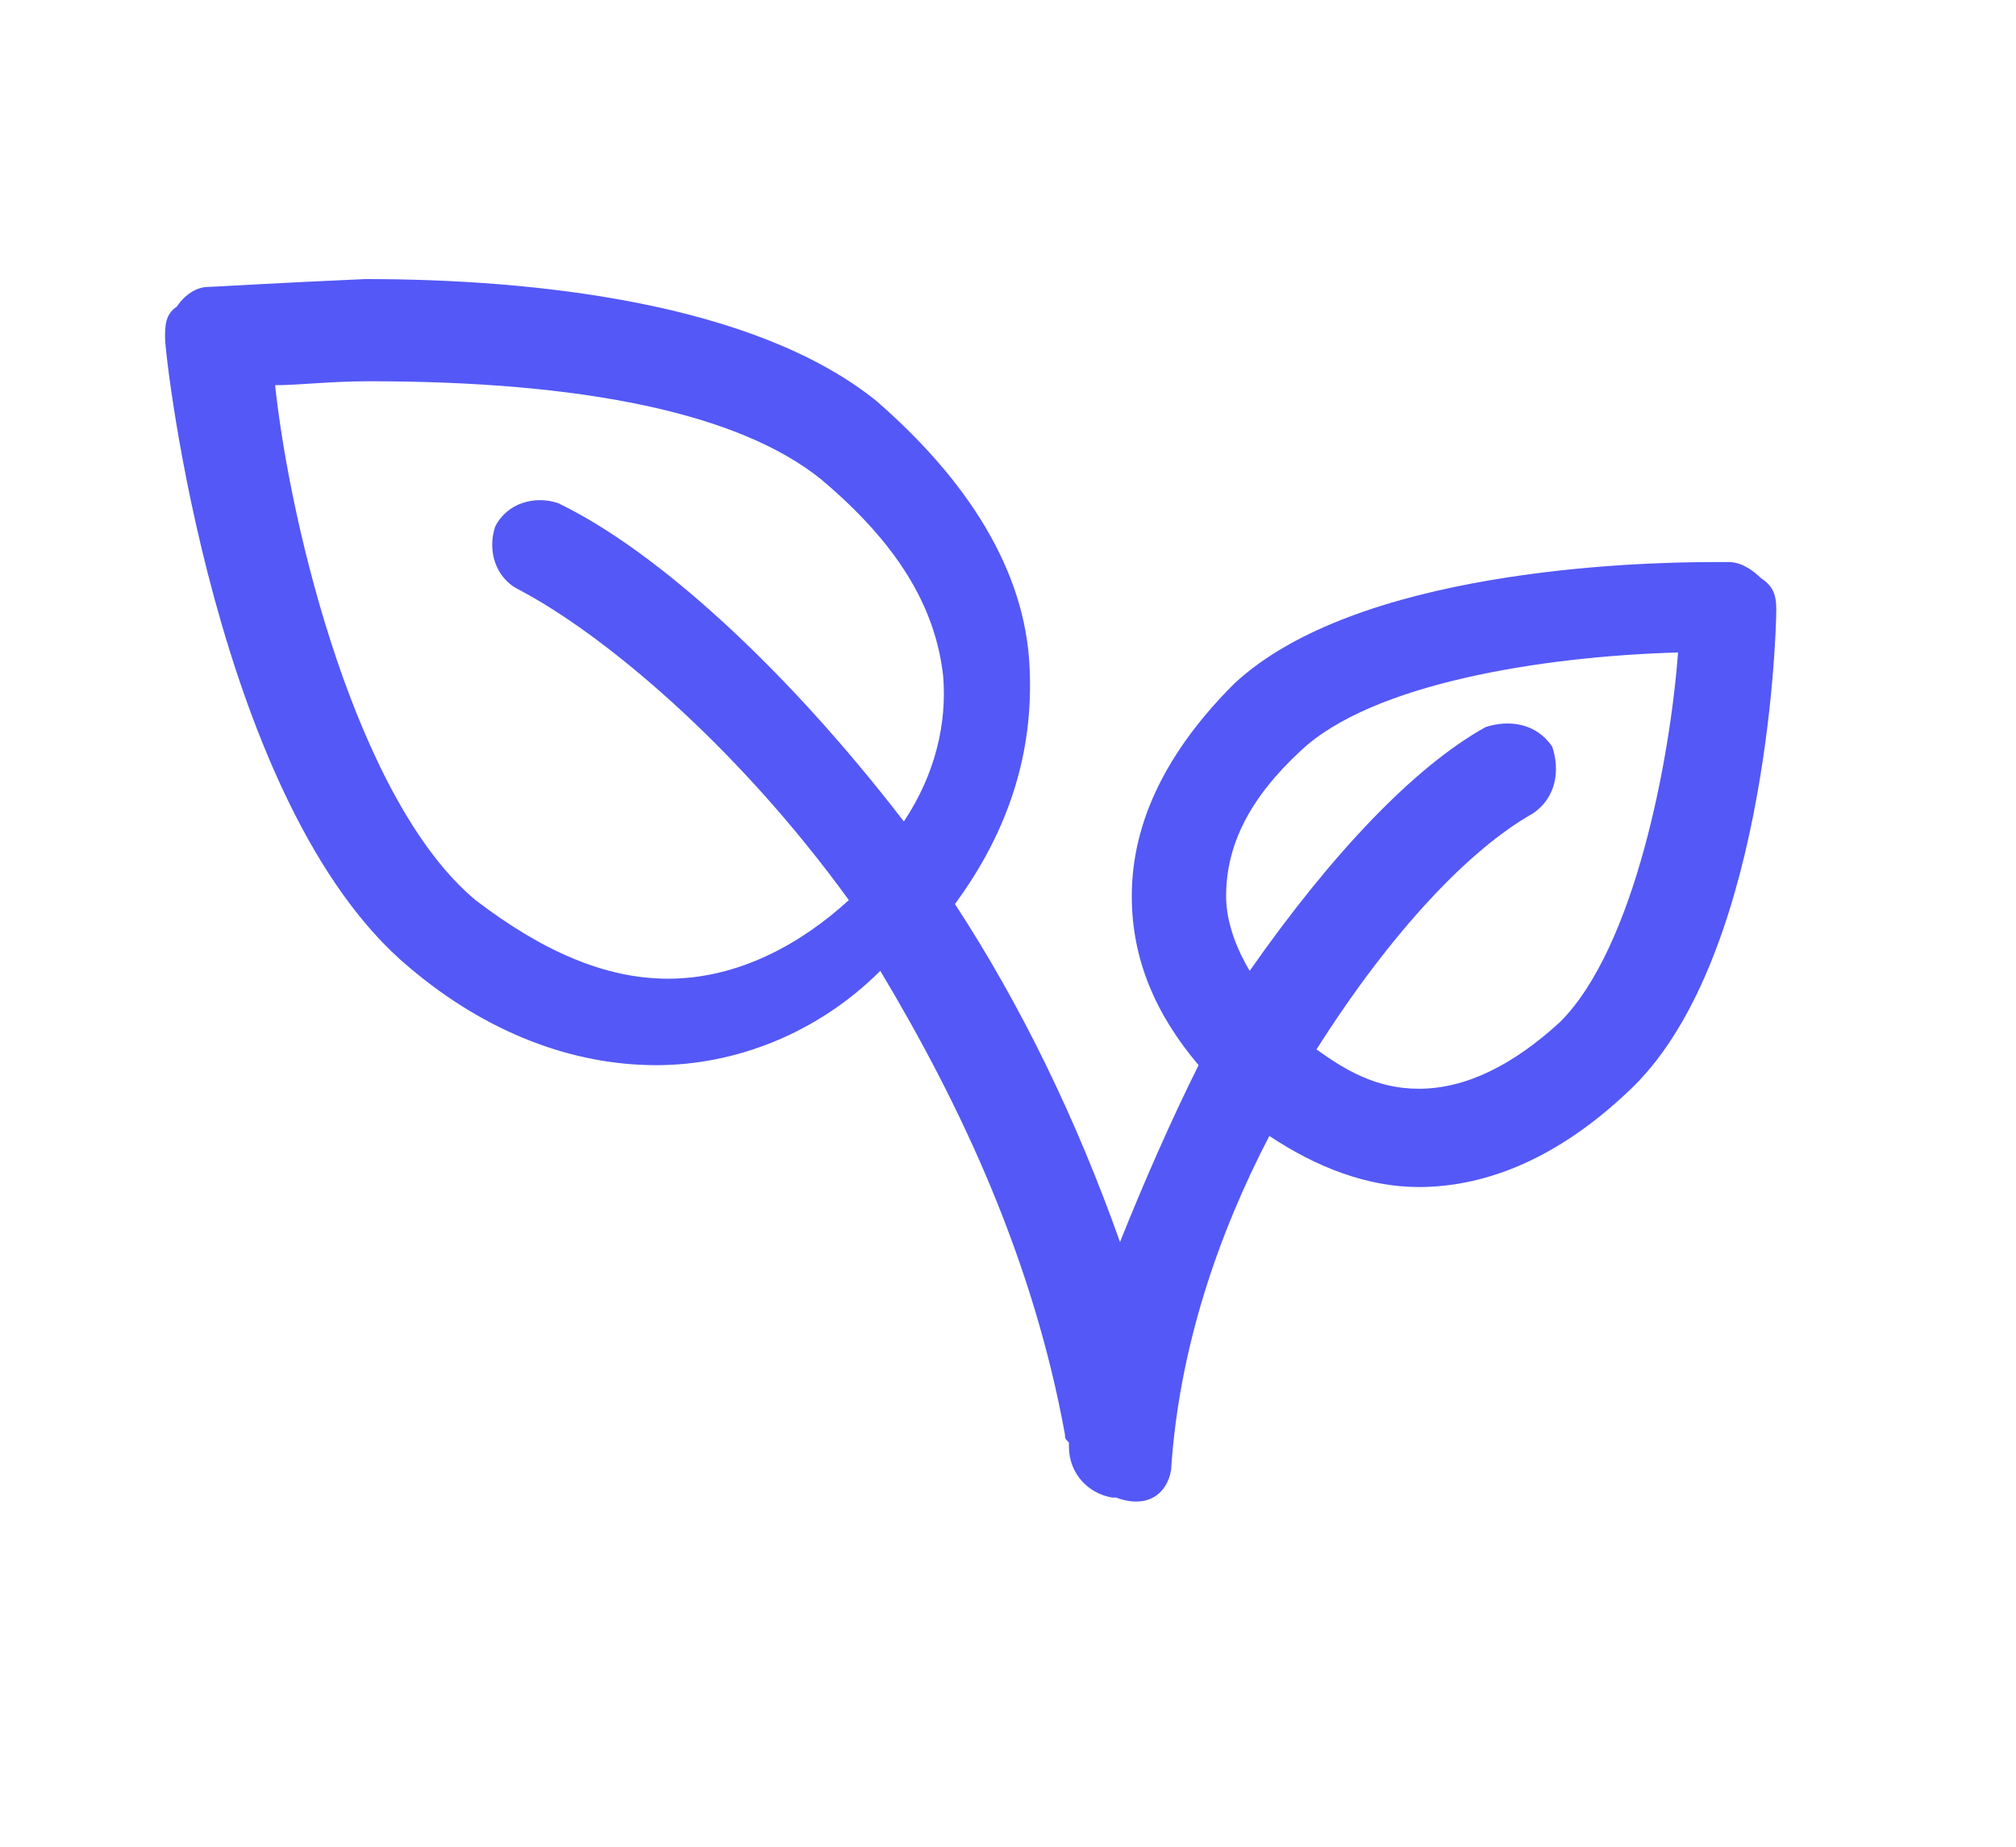<?xml version="1.0" encoding="UTF-8"?>
<svg xmlns="http://www.w3.org/2000/svg" xmlns:xlink="http://www.w3.org/1999/xlink" version="1.1" id="Livello_1" x="0px" y="0px" viewBox="0 0 51.3 47" style="enable-background:new 0 0 51.3 47;" xml:space="preserve">
<style type="text/css">
	.st0{fill:#5458F6;}
</style>
<path class="st0" d="M29.8,37.4c0.2-3.1,1.2-6,2.5-8.5c1.2,0.8,2.5,1.3,3.8,1.3c1.8,0,3.6-0.8,5.3-2.4c3.5-3.2,3.8-11.5,3.8-12.3  c0-0.4-0.1-0.6-0.4-0.8c-0.2-0.2-0.5-0.4-0.8-0.4h-0.4c-2,0-9.1,0.2-12.2,3.1c-1.7,1.7-2.6,3.5-2.6,5.4c0,1.6,0.6,3,1.7,4.3  c-0.7,1.4-1.4,3-2,4.5c-1.1-3.1-2.5-6-4.2-8.6c1.4-1.9,2-3.9,1.9-6c-0.1-2.5-1.6-4.8-3.9-6.8c-3.1-2.5-8.7-3.1-13-3.1  C7,7.2,5.4,7.3,5.3,7.3C5,7.3,4.7,7.5,4.5,7.8C4.2,8,4.2,8.3,4.2,8.6c0,0.5,1.3,11.9,6.2,16c2,1.7,4.2,2.5,6.3,2.5  c2,0,4.1-0.8,5.7-2.4c2.1,3.5,3.9,7.4,4.7,11.8c0,0.1,0,0.1,0.1,0.2v0.1c0,0.7,0.5,1.2,1.1,1.3h0.1C29.2,38.4,29.7,38,29.8,37.4z   M31.2,22.8c0-1.3,0.6-2.5,1.9-3.7c1.8-1.7,6.1-2.4,9.6-2.5c-0.2,2.7-1.1,7.5-3,9.4c-1.2,1.1-2.4,1.7-3.6,1.7c-1.1,0-1.9-0.5-2.6-1  c1.9-3,3.9-5.1,5.5-6c0.6-0.4,0.7-1.1,0.5-1.7c-0.4-0.6-1.1-0.7-1.7-0.5c-1.8,1-3.9,3.2-6,6.2C31.5,24.2,31.2,23.5,31.2,22.8z   M17,24.9c-1.6,0-3.2-0.7-4.9-2c-3-2.5-4.7-9.4-5.1-13.1c0.6,0,1.4-0.1,2.4-0.1c5.4,0,9.4,0.8,11.5,2.5c1.9,1.6,2.9,3.2,3.1,5  c0.1,1.2-0.2,2.5-1,3.7c-3-3.9-6.3-6.9-8.8-8.1c-0.6-0.2-1.3,0-1.6,0.6c-0.2,0.6,0,1.3,0.6,1.6c2.1,1.1,5.5,3.9,8.4,7.9  C20.4,24,18.8,24.9,17,24.9z"></path>
</svg>
